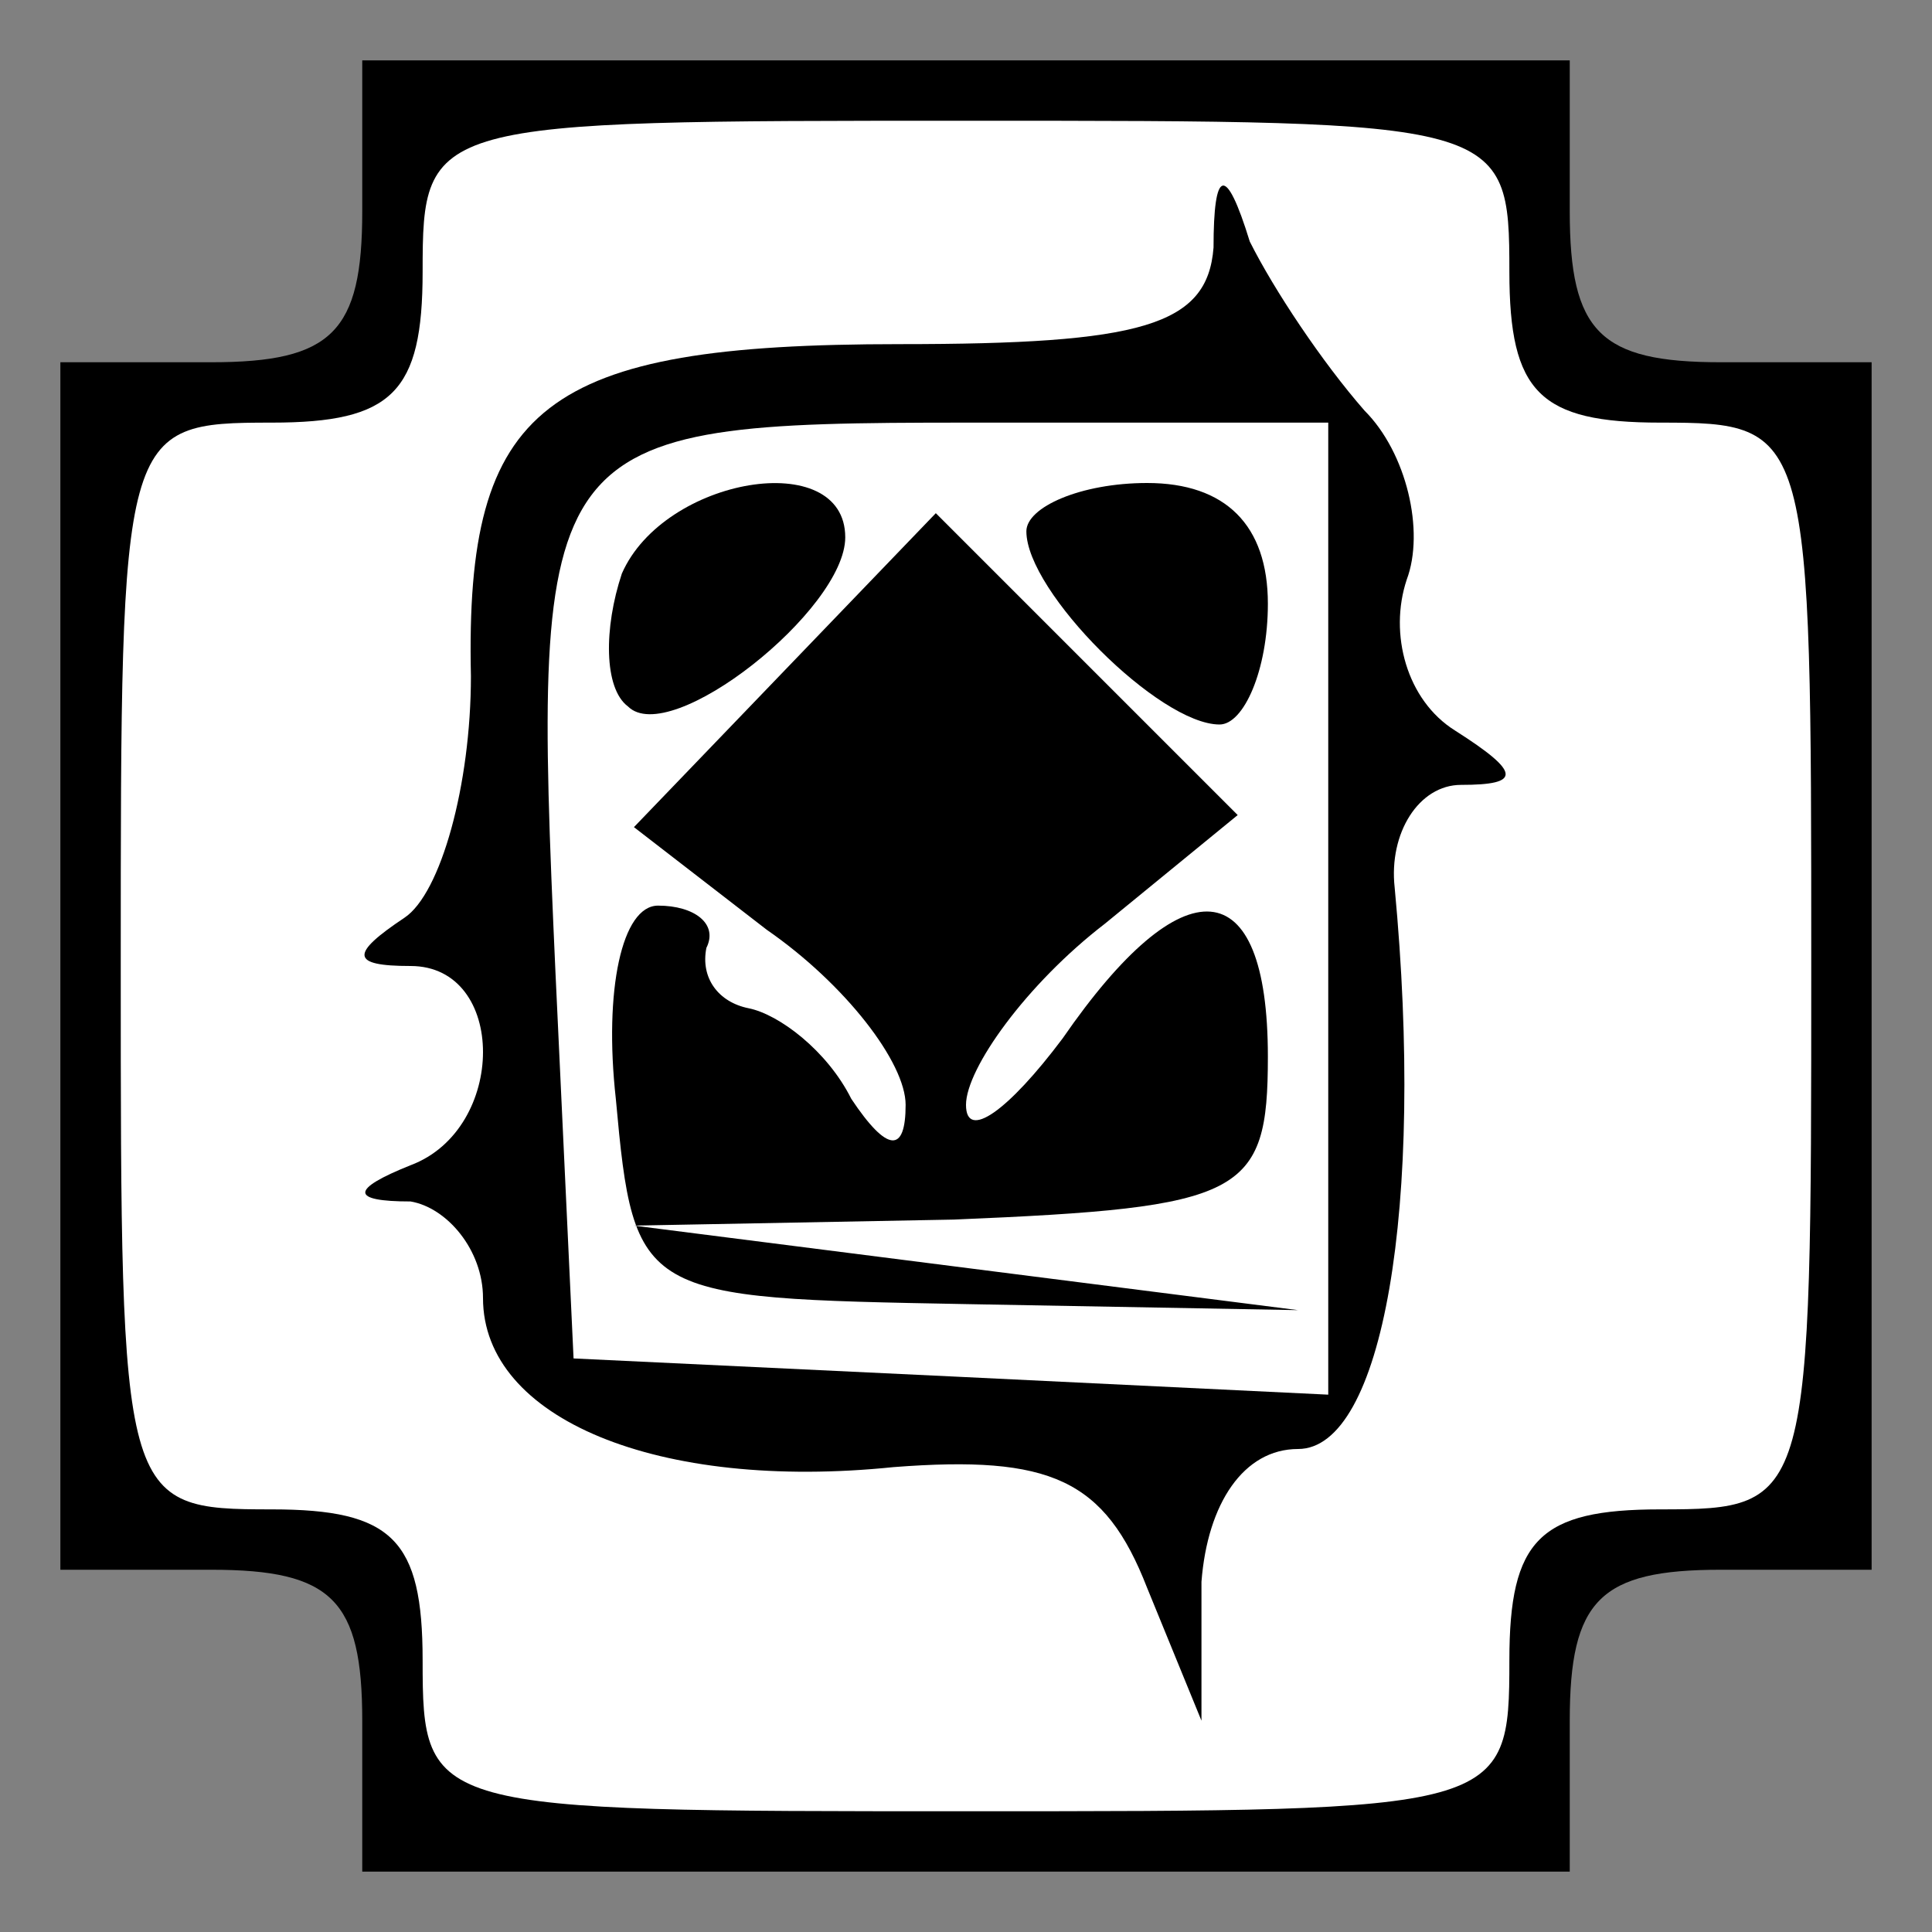 <?xml version="1.0" standalone="no"?>
<!DOCTYPE svg PUBLIC "-//W3C//DTD SVG 20010904//EN"
 "http://www.w3.org/TR/2001/REC-SVG-20010904/DTD/svg10.dtd">
<svg version="1.0" xmlns="http://www.w3.org/2000/svg"
 width="32pt" height="32pt" viewBox="0 0 32 32"
 preserveAspectRatio="xMidYMid meet">
<rect x="0" y="0" width="32" height="32" fill="#808080" stroke="none"/>
<g transform="translate(0,32) scale(0.1,-0.1)"
fill="#000000" stroke="none">
<path fill="#000000" stroke="none" d="M60 285 c0 -20 -5 -25 -25 -25 l-25 0
0 -100 0 -100 25 0 c20 0 25 -5 25 -25 l0 -25 100 0 100 0 0 25 c0 20 5 25 25
25 l25 0 0 100 0 100 -25 0 c-20 0 -25 5 -25 25 l0 25 -100 0 -100 0 0 -25z"/>
<path fill="#ffffff" stroke="none" d="M250 275 c0 -20 5 -25 25 -25 25 0 25
-1 25 -90 0 -89 0 -90 -25 -90 -20 0 -25 -5 -25 -25 0 -25 -1 -25 -90 -25 -89
0 -90 0 -90 25 0 20 -5 25 -25 25 -25 0 -25 1 -25 90 0 89 0 90 25 90 20 0 25
5 25 25 0 25 1 25 90 25 89 0 90 0 90 -25z"/>
<path fill="#000000" stroke="none" d="M201 279 c-1 -13 -12 -16 -52 -16 -59
0 -72 -10 -71 -55 0 -18 -5 -36 -11 -40 -9 -6 -9 -8 1 -8 16 0 16 -27 0 -33
-10 -4 -10 -6 0 -6 6 -1 12 -8 12 -16 0 -20 29 -32 68 -28 26 2 35 -2 42 -20
l9 -22 0 23 c1 13 7 22 16 22 14 0 21 40 16 93 -1 9 4 17 11 17 10 0 10 2 -1
9 -8 5 -11 16 -8 25 3 8 0 21 -7 28 -7 8 -15 20 -19 28 -4 13 -6 12 -6 -1z"/>
<path fill="#ffffff" stroke="none" d="M220 170 l0 -81 -62 3 -63 3 -3 64 c-4
89 -3 91 68 91 l60 0 0 -80z"/>
<path fill="#000000" stroke="none" d="M103 225 c-3 -9 -3 -19 1 -22 7 -7 36
16 36 28 0 15 -30 10 -37 -6z"/>
<path fill="#000000" stroke="none" d="M130 209 l-25 -26 22 -17 c13 -9 23
-22 23 -29 0 -8 -3 -8 -9 1 -4 8 -12 14 -17 15 -5 1 -8 5 -7 10 2 4 -2 7 -8 7
-6 0 -9 -14 -7 -32 3 -33 4 -33 58 -34 l55 -1 -55 7 -55 7 53 1 c48 2 52 4 52
27 0 31 -14 32 -34 3 -9 -12 -16 -17 -16 -11 0 6 10 20 23 30 l22 18 -25 25
-25 25 -25 -26z"/>
<path fill="#000000" stroke="none" d="M170 232 c0 -10 22 -32 32 -32 4 0 8 9
8 20 0 13 -7 20 -20 20 -11 0 -20 -4 -20 -8z"/>
</g>
</svg>
